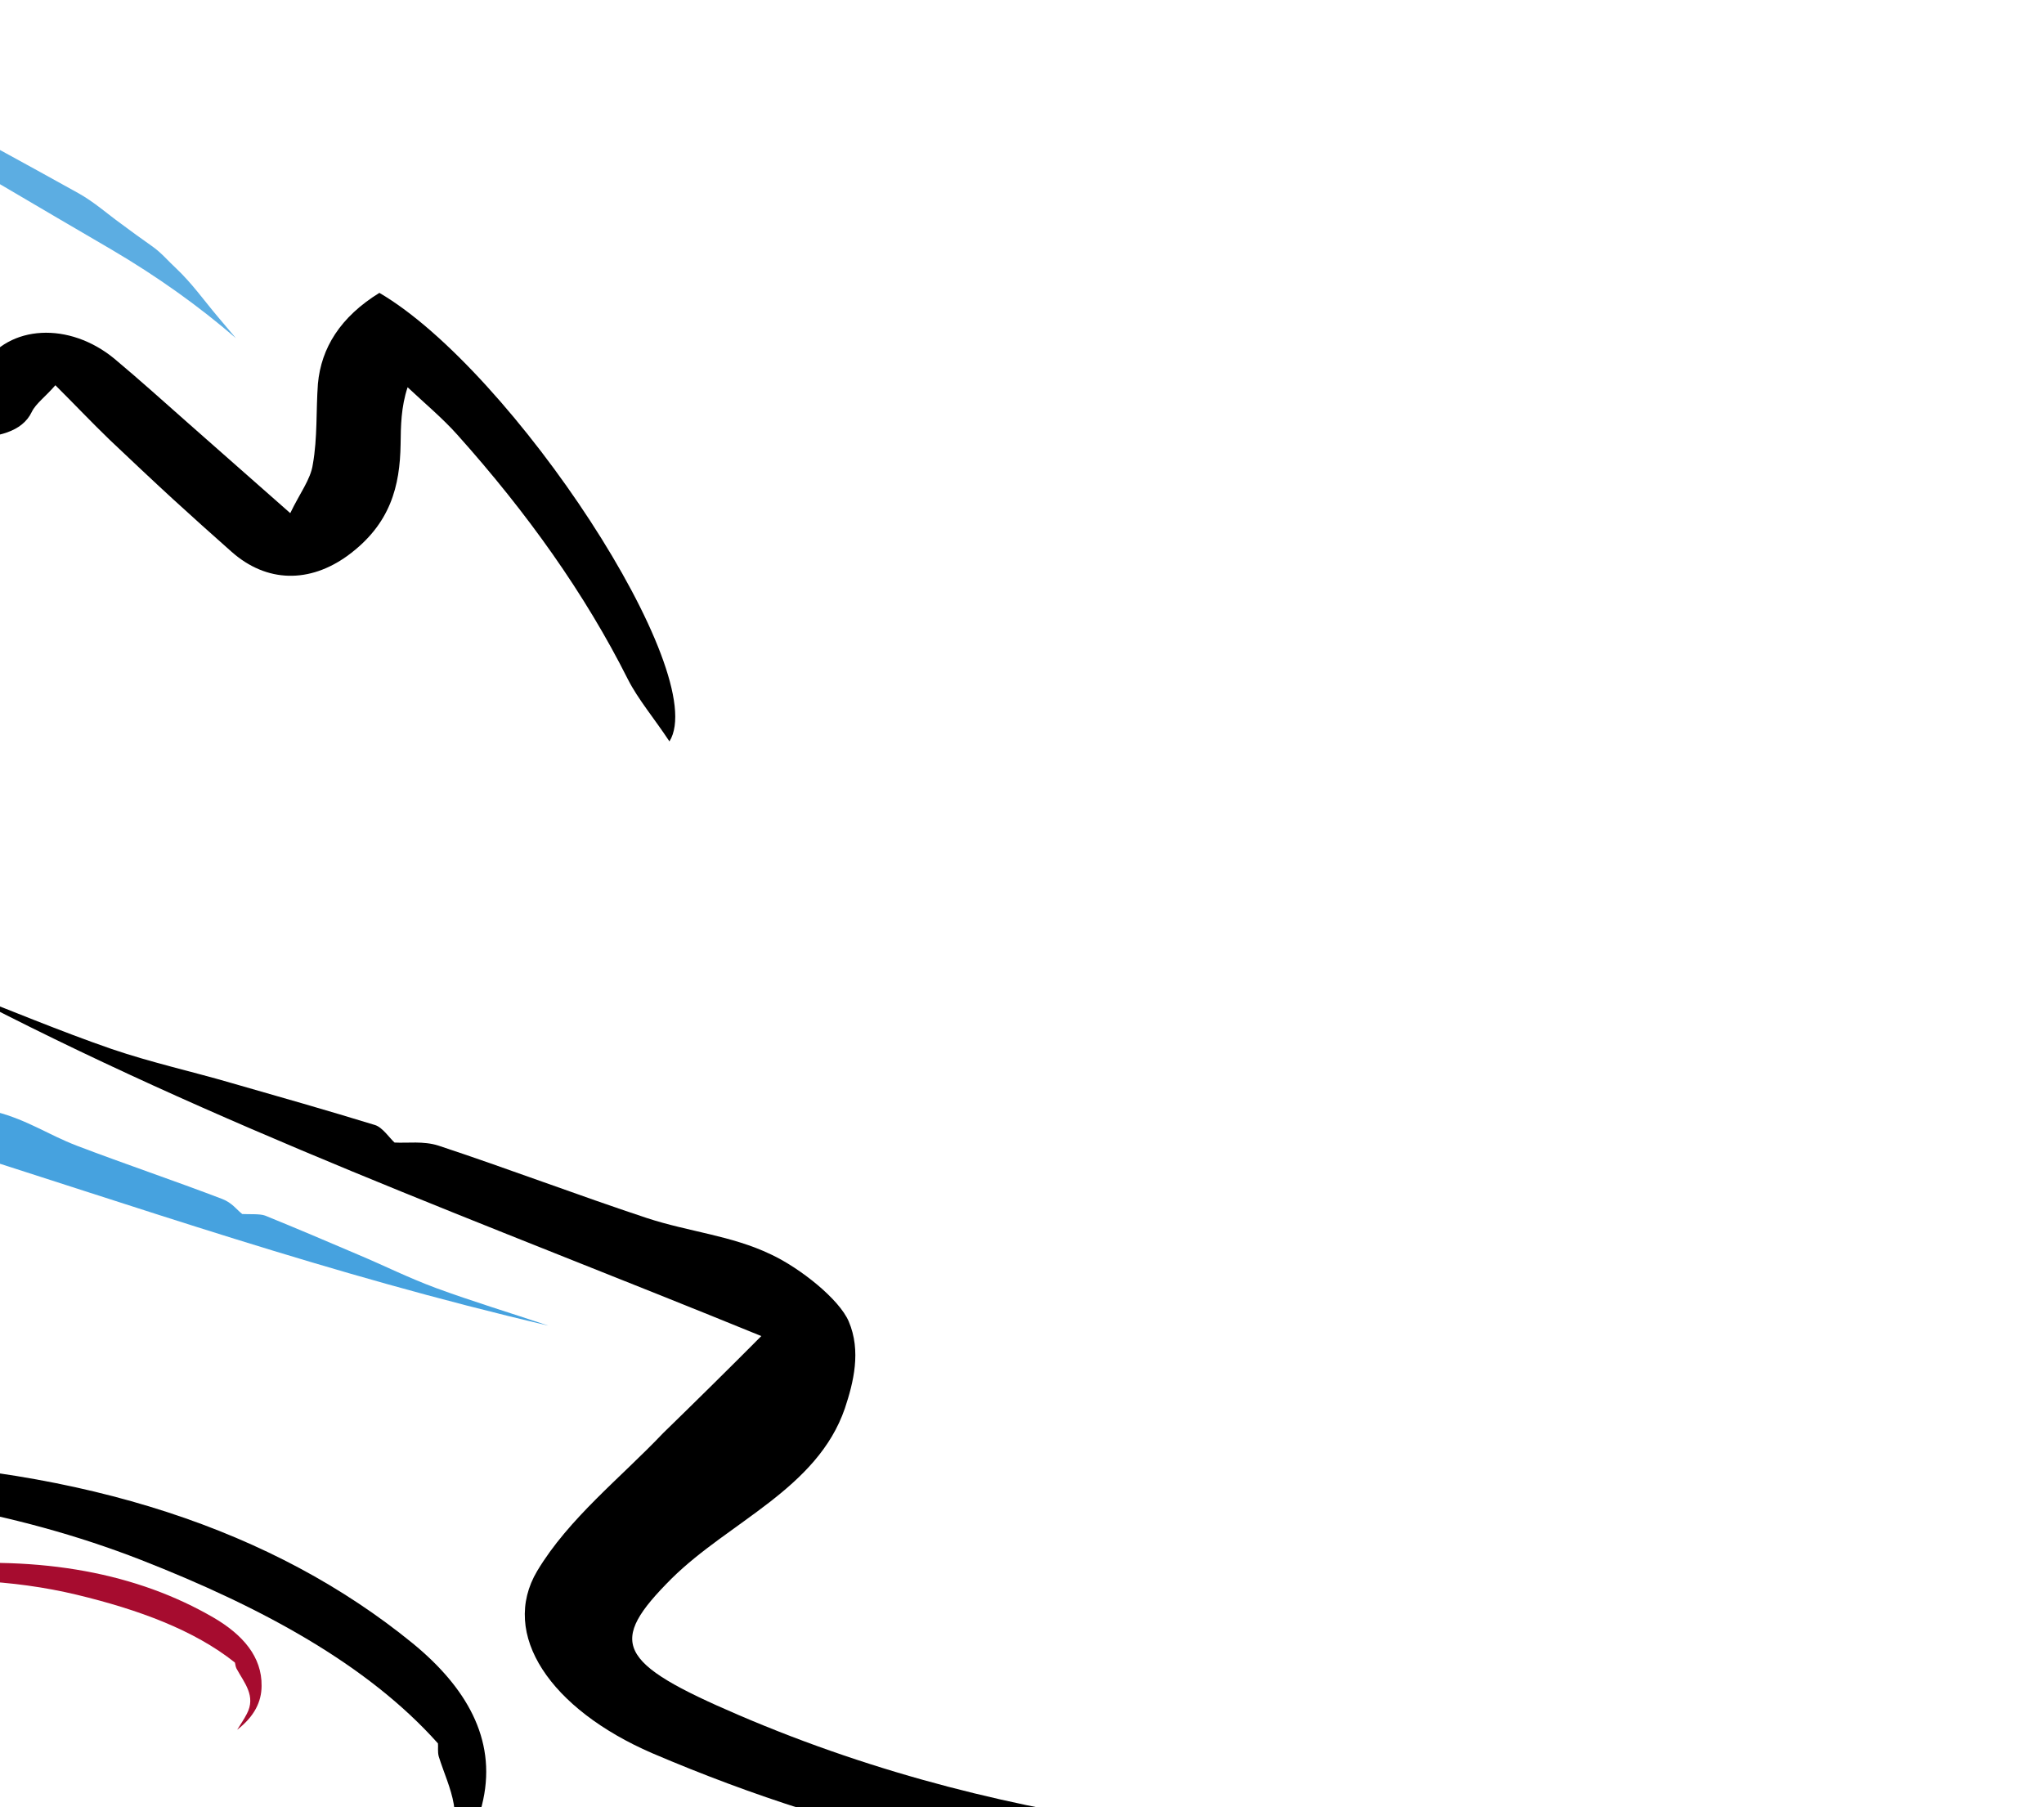 <svg width="750" height="663" viewBox="0 0 750 663" fill="none" xmlns="http://www.w3.org/2000/svg">
<g clip-path="url(#clip0_138_1155)">
<path d="M279.349 490.21C176.823 448.338 79.382 413.136 -15.858 363.09C3.219 370.397 21.841 378.283 40.913 384.867C55.619 389.886 70.314 393.095 85.016 397.39C102.703 402.45 119.931 407.365 137.62 412.787C140.377 413.661 142.924 417.539 144.768 419.208C149.585 419.469 155.312 418.572 160.826 420.318C186.56 428.831 212.072 438.538 237.347 446.905C252.741 451.962 268.341 453.289 282.83 460.228C293.638 465.278 307.926 476.671 311.416 484.825C316.07 495.696 313.162 507.245 310.011 516.73C299.878 546.231 267.623 558.244 246.43 579.183C222.961 602.653 225.987 609.937 271.049 629.271C322.549 651.366 373.528 663.538 424.016 670.493C437.785 672.324 452.025 676.111 466.031 679.283C466.5 680.877 467.197 682.363 467.897 684.211C463.549 685.545 459.662 687.386 454.848 687.488C386.073 689.56 314.215 675.293 239.265 643.24C202.019 627.105 183.274 599.661 197.115 576.394C208.688 557.107 227.627 542.322 243.344 525.794C254.967 514.476 266.362 503.265 279.349 490.21Z" fill="black"/>
<path d="M152.153 691.837C155.376 688.146 159.012 684.333 161.889 680.453C171.755 667.583 164.653 656.184 161 644.504C160.507 642.765 160.841 640.784 160.697 639.668C134.865 610.702 95.897 589.623 51.567 572.28C5.439 554.302 -46.918 545.383 -105.303 544.594C-102.919 538.975 -101.013 534.219 -97.947 527.241C-88.016 538.539 -71.127 535.208 -56.426 535.7C31.436 538.466 100.572 561.466 151.454 602.969C171.003 618.993 182.08 637.922 177.304 660.316C174.886 672.318 167.424 683.039 152.153 691.837Z" fill="black"/>
<path d="M87.018 634.674C88.199 632.775 89.565 630.795 90.565 628.828C94.034 622.286 89.604 617.417 86.781 612.216C86.385 611.438 86.358 610.501 86.186 609.992C71.241 598.074 50.811 590.579 28.191 585.129C4.66 579.49 -20.975 578.415 -48.704 581.46C-48.1 578.715 -47.642 576.399 -46.842 572.986C-41.082 577.643 -33.394 575.112 -26.384 574.481C15.493 570.631 50.392 577.254 78.375 593.52C89.133 599.806 96.151 607.933 95.983 618.593C95.96 624.298 93.428 629.704 87.018 634.674Z" fill="#A60C2F"/>
<path d="M-43.083 150.428C-41.083 149.583 -39.083 148.737 -36.465 147.71C-37.189 155.921 -25.559 161.664 -11.637 160.928C-0.999 160.384 8.093 158.615 11.672 151.113C13.104 148.113 16.748 145.494 20.323 141.347C27.714 148.723 33.727 155.084 40.287 161.413C47.988 168.698 55.689 175.982 63.462 183.117C70.498 189.564 77.771 196.071 84.879 202.369C97.952 214.009 113.706 213.897 127.521 203.904C143.455 192.256 146.733 178.134 146.99 163.093C147.07 156.232 147.15 149.371 149.563 142.083C155.624 147.785 162.47 153.514 167.841 159.548C193.529 188.253 214.719 218.022 230.409 249.277C234.113 256.575 240.077 263.596 245.635 272.026C261.205 247.197 188.097 136.051 139.207 107.454C124.87 116.31 117.86 127.658 116.653 140.785C115.927 150.674 116.533 160.559 114.784 170.361C114.015 175.877 109.94 181.073 106.504 188.275C92.622 176.098 80.855 165.622 68.851 155.086C59.866 147.147 51.119 139.267 41.99 131.628C25.373 117.932 3.241 119.145 -6.345 134.217C-15.93 149.288 -19.69 149.361 -37.092 135.638C-64.004 114.517 -90.987 93.545 -118.042 72.724C-119.183 71.769 -121.324 71.237 -124.608 71.428C-115.551 79.217 -105.875 86.824 -97.818 95.036C-86.077 106.681 -75.408 118.899 -64.048 130.785C-57.012 137.233 -50.214 143.621 -43.083 150.428Z" fill="black"/>
<path d="M-25.951 418.732C50.966 442.948 120.096 467.42 201.188 486.379C187.294 481.72 173.08 477.41 159.814 472.523C149.634 468.737 141.024 464.38 131.472 460.365C120.073 455.502 108.983 450.76 97.27 446.01C95.42 445.279 91.055 445.578 88.88 445.432C86.742 443.753 85.243 441.374 81.543 439.912C63.964 433.2 45.44 426.948 28.169 420.358C17.683 416.332 10.341 411.047 -1.412 407.949C-10.07 405.598 -25.594 403.986 -34.03 405.296C-45.278 407.042 -54.107 411.769 -61.055 415.93C-82.537 428.994 -80.113 444.601 -89.799 458.994C-100.769 475.022 -108.268 476.226 -142.879 465.877C-182.434 454.051 -213.203 439.266 -239.266 423.007C-246.317 418.552 -255.247 414.546 -263.551 410.429C-265.115 410.763 -266.677 410.979 -268.553 411.31C-267.979 413.323 -268.027 415.329 -266.203 417.122C-240.682 442.932 -199.81 464.688 -142.333 481.933C-113.592 490.437 -82.422 488.588 -67.803 476.146C-55.725 465.795 -50.464 454.179 -42.417 443.188C-37.247 435.347 -32.08 427.624 -25.951 418.732Z" fill="#46A2DF"/>
<path d="M86.525 124.045C84.329 121.398 82.017 118.75 79.821 116.103C74.85 110.211 70.458 103.977 64.678 98.511C61.788 95.864 59.361 92.875 56.009 90.484C52.079 87.751 48.264 84.933 44.45 82.115C39.248 78.357 34.624 74.173 28.845 70.928C8.616 59.741 -11.497 48.468 -32.419 38.05C-42.938 32.755 -55.075 29.168 -66.634 25.155C-69.986 24.045 -74.147 23.788 -77.846 24.045C-86.747 24.642 -90.099 29.766 -85.938 36.256C-85.475 35.659 -85.129 35.317 -84.897 34.805C-82.239 29.169 -78.424 27.46 -71.373 30.193C-60.508 34.463 -49.757 38.989 -40.048 44.455C-12.652 59.911 14.049 75.966 41.098 91.679C57.627 101.415 72.77 112.175 86.525 124.045Z" fill="#5CADE2"/>
</g>
<defs>
<clipPath id="clip0_138_1155">
<rect width="750" height="663" fill="white" transform="matrix(-1 0 0 -1 750 663)"/>
</clipPath>
</defs>
</svg>
